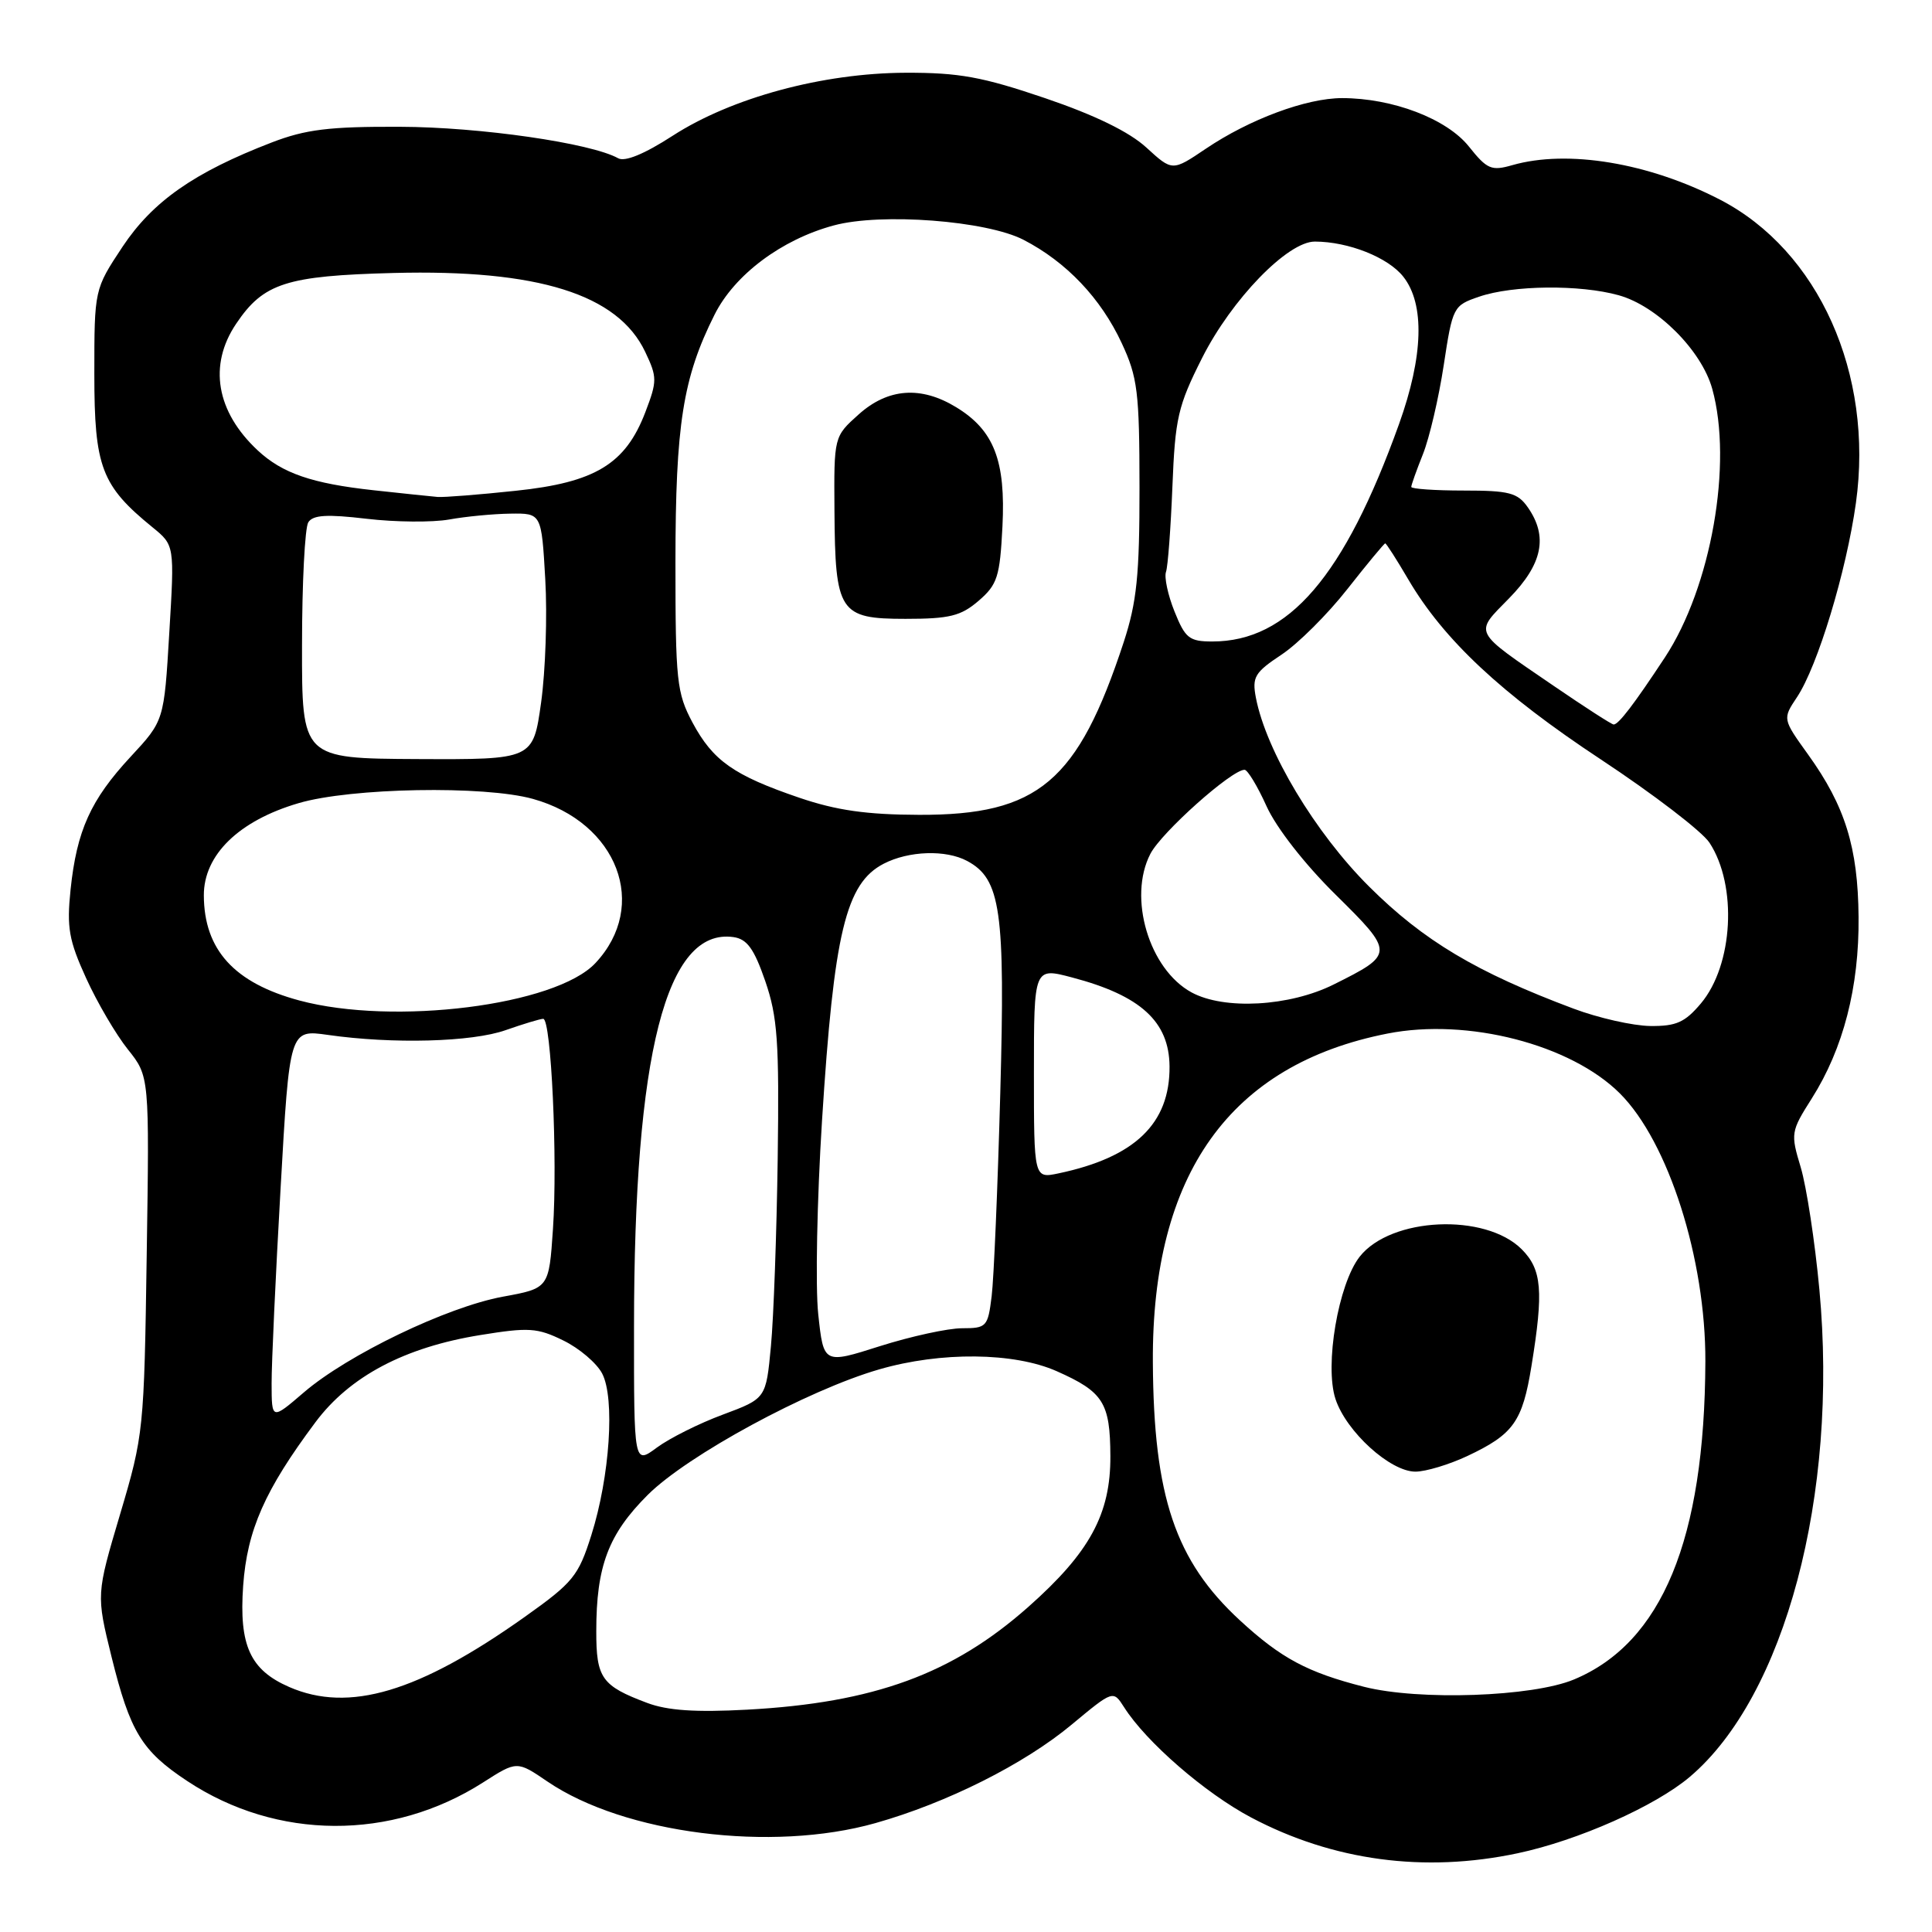 <?xml version="1.0" encoding="UTF-8" standalone="no"?>
<!DOCTYPE svg PUBLIC "-//W3C//DTD SVG 1.1//EN" "http://www.w3.org/Graphics/SVG/1.1/DTD/svg11.dtd" >
<svg xmlns="http://www.w3.org/2000/svg" xmlns:xlink="http://www.w3.org/1999/xlink" version="1.1" viewBox="0 0 256 256">
 <g >
 <path fill="currentColor"
d=" M 201.08 245.57 C 209.08 243.88 219.30 239.34 223.90 235.45 C 236.51 224.77 243.61 198.10 241.08 170.90 C 240.49 164.53 239.37 157.24 238.61 154.69 C 237.25 150.19 237.29 149.93 240.07 145.55 C 244.25 138.95 246.36 130.79 246.27 121.50 C 246.19 112.28 244.49 106.81 239.59 99.99 C 236.19 95.26 236.19 95.26 238.11 92.38 C 240.85 88.27 244.65 75.72 245.92 66.64 C 248.30 49.54 240.98 33.21 227.90 26.45 C 218.46 21.57 207.72 19.79 200.40 21.88 C 197.62 22.68 197.05 22.44 194.64 19.42 C 191.71 15.74 184.53 13.00 177.83 13.00 C 173.10 13.00 165.56 15.80 159.76 19.72 C 155.34 22.70 155.34 22.70 151.91 19.56 C 149.65 17.48 145.08 15.25 138.49 13.01 C 130.16 10.18 127.09 9.62 120.00 9.64 C 109.00 9.68 96.95 12.94 89.13 17.99 C 85.39 20.41 82.81 21.47 81.91 20.97 C 78.31 18.96 63.60 16.83 53.00 16.80 C 43.61 16.76 40.49 17.15 36.00 18.88 C 25.72 22.84 20.24 26.68 16.24 32.69 C 12.50 38.34 12.50 38.34 12.50 49.59 C 12.50 61.90 13.44 64.36 20.21 69.87 C 23.13 72.25 23.13 72.25 22.43 83.87 C 21.74 95.50 21.74 95.50 17.31 100.27 C 12.01 105.98 10.17 110.05 9.35 117.88 C 8.83 122.91 9.12 124.59 11.42 129.63 C 12.89 132.86 15.38 137.10 16.95 139.06 C 19.80 142.63 19.80 142.63 19.44 166.29 C 19.10 189.46 19.03 190.16 15.92 200.62 C 12.75 211.29 12.75 211.29 14.78 219.54 C 17.24 229.47 18.77 232.00 24.80 235.99 C 36.67 243.85 51.89 243.93 64.00 236.19 C 68.50 233.31 68.50 233.31 72.55 236.07 C 82.72 242.98 102.25 245.46 116.00 241.57 C 125.46 238.90 135.71 233.76 142.00 228.52 C 147.50 223.95 147.50 223.95 148.95 226.22 C 151.87 230.82 159.67 237.59 165.77 240.82 C 176.61 246.56 188.72 248.19 201.08 245.57 Z  M 85.74 225.64 C 79.72 223.38 79.00 222.36 79.01 216.13 C 79.01 207.52 80.61 203.29 85.83 198.08 C 91.10 192.83 107.02 184.19 116.50 181.45 C 124.67 179.08 134.36 179.18 140.02 181.69 C 146.20 184.43 147.10 185.86 147.13 192.94 C 147.17 200.61 144.40 205.71 136.26 212.92 C 126.22 221.82 115.80 225.63 99.00 226.54 C 92.17 226.91 88.44 226.66 85.74 225.64 Z  M 38.33 223.54 C 33.14 221.28 31.66 218.03 32.22 210.12 C 32.75 202.73 35.10 197.42 41.80 188.45 C 46.35 182.36 53.62 178.52 63.65 176.90 C 70.06 175.86 71.20 175.93 74.64 177.62 C 76.76 178.65 79.07 180.62 79.79 182.00 C 81.50 185.27 80.81 195.64 78.36 203.40 C 76.64 208.84 75.96 209.68 69.50 214.27 C 55.45 224.24 46.23 226.98 38.33 223.54 Z  M 180.74 223.51 C 173.24 221.60 169.75 219.73 164.31 214.72 C 155.73 206.81 152.86 198.31 152.76 180.50 C 152.61 155.58 162.98 141.05 183.86 136.95 C 194.46 134.86 208.14 138.39 214.65 144.89 C 221.08 151.32 226.02 166.83 225.97 180.41 C 225.88 203.98 220.22 217.68 208.56 222.54 C 203.06 224.84 188.03 225.36 180.74 223.51 Z  M 194.41 192.94 C 200.55 190.05 201.73 188.39 202.93 180.99 C 204.55 171.04 204.31 168.22 201.63 165.53 C 196.79 160.70 184.30 161.27 180.17 166.51 C 177.33 170.13 175.49 180.92 176.96 185.38 C 178.39 189.71 184.21 195.00 187.55 195.00 C 188.91 195.00 192.00 194.07 194.41 192.94 Z  M 84.01 175.78 C 84.02 139.58 88.28 122.91 97.19 124.17 C 98.99 124.43 99.92 125.71 101.40 130.00 C 103.03 134.74 103.26 138.00 103.05 153.50 C 102.91 163.40 102.51 174.61 102.15 178.40 C 101.50 185.31 101.50 185.31 95.79 187.44 C 92.65 188.60 88.72 190.57 87.04 191.81 C 84.00 194.06 84.00 194.06 84.01 175.78 Z  M 35.99 183.33 C 35.98 180.67 36.52 169.03 37.18 157.45 C 38.37 136.41 38.37 136.41 43.44 137.13 C 52.03 138.36 62.53 138.08 67.00 136.50 C 69.34 135.68 71.58 135.00 71.98 135.00 C 73.04 135.00 73.90 153.66 73.27 162.85 C 72.74 170.70 72.74 170.70 66.62 171.82 C 59.23 173.18 46.07 179.51 40.25 184.51 C 36.00 188.16 36.00 188.16 35.99 183.33 Z  M 108.42 174.13 C 108.03 170.50 108.26 158.97 108.92 148.51 C 110.50 123.56 112.07 117.05 117.09 114.45 C 120.41 112.73 125.33 112.57 128.15 114.08 C 132.61 116.47 133.21 120.63 132.54 144.91 C 132.20 157.33 131.69 169.41 131.40 171.75 C 130.90 175.81 130.73 176.00 127.48 176.00 C 125.61 176.00 120.71 177.07 116.60 178.37 C 109.13 180.75 109.13 180.75 108.42 174.13 Z  M 137.00 142.17 C 137.00 128.18 137.00 128.18 142.06 129.52 C 151.14 131.91 154.92 135.36 154.97 141.30 C 155.03 148.88 150.38 153.35 140.25 155.48 C 137.00 156.16 137.00 156.16 137.00 142.17 Z  M 208.50 133.65 C 195.63 128.83 188.62 124.65 181.41 117.47 C 174.27 110.36 167.77 99.53 166.41 92.44 C 165.89 89.71 166.26 89.10 169.80 86.75 C 171.98 85.31 175.91 81.40 178.53 78.06 C 181.15 74.73 183.41 72.00 183.55 72.00 C 183.69 72.00 185.06 74.14 186.59 76.75 C 191.28 84.76 198.93 91.92 212.12 100.63 C 219.07 105.22 225.55 110.18 226.52 111.67 C 230.23 117.34 229.67 127.87 225.37 132.97 C 223.26 135.47 222.10 135.99 218.66 135.95 C 216.37 135.92 211.80 134.89 208.50 133.65 Z  M 39.67 132.57 C 31.04 130.25 27.04 125.85 27.01 118.65 C 26.99 113.28 31.65 108.74 39.57 106.42 C 46.50 104.38 64.17 104.06 70.62 105.86 C 81.85 108.99 86.04 120.01 78.89 127.62 C 73.62 133.23 52.19 135.93 39.67 132.57 Z  M 157.89 131.50 C 152.26 128.44 149.43 118.93 152.43 113.14 C 153.91 110.28 163.19 102.00 164.91 102.00 C 165.31 102.00 166.63 104.18 167.83 106.84 C 169.12 109.69 172.88 114.51 176.97 118.54 C 184.79 126.26 184.79 126.43 176.72 130.45 C 170.87 133.37 162.22 133.85 157.89 131.50 Z  M 105.93 105.71 C 97.22 102.74 94.47 100.80 91.76 95.74 C 89.67 91.81 89.50 90.25 89.50 74.50 C 89.51 56.27 90.48 50.07 94.68 41.70 C 97.33 36.40 103.57 31.73 110.48 29.87 C 116.76 28.17 130.72 29.24 135.63 31.78 C 141.31 34.72 145.87 39.52 148.64 45.48 C 150.74 49.99 150.98 51.93 150.99 64.58 C 151.00 76.22 150.63 79.78 148.90 85.08 C 142.82 103.59 137.58 108.02 121.79 107.97 C 114.84 107.95 110.84 107.38 105.93 105.71 Z  M 129.67 79.61 C 132.16 77.46 132.49 76.44 132.83 69.76 C 133.27 61.04 131.71 57.01 126.70 53.96 C 122.03 51.11 117.66 51.43 113.77 54.92 C 110.50 57.85 110.50 57.85 110.57 67.67 C 110.66 81.14 111.22 82.00 119.98 82.00 C 125.82 82.00 127.32 81.63 129.67 79.61 Z  M 40.02 85.50 C 40.02 77.25 40.40 69.92 40.85 69.21 C 41.47 68.23 43.31 68.12 48.58 68.74 C 52.39 69.19 57.30 69.23 59.50 68.84 C 61.70 68.44 65.36 68.09 67.62 68.06 C 71.75 68.00 71.75 68.00 72.25 76.75 C 72.53 81.56 72.28 88.91 71.70 93.08 C 70.64 100.65 70.64 100.65 55.32 100.58 C 40.00 100.50 40.00 100.50 40.02 85.50 Z  M 205.93 90.92 C 195.01 83.45 195.31 84.03 199.97 79.27 C 204.40 74.75 205.15 71.09 202.44 67.22 C 201.09 65.29 199.98 65.00 193.94 65.00 C 190.12 65.00 187.00 64.78 187.00 64.52 C 187.00 64.26 187.70 62.30 188.55 60.17 C 189.40 58.04 190.64 52.74 191.30 48.40 C 192.48 40.64 192.57 40.48 196.00 39.31 C 200.46 37.78 209.35 37.69 214.48 39.12 C 219.57 40.53 225.47 46.43 226.88 51.52 C 229.63 61.41 226.74 77.79 220.61 87.11 C 216.51 93.33 214.47 96.00 213.82 96.00 C 213.56 96.00 210.01 93.71 205.93 90.92 Z  M 155.63 81.03 C 154.75 78.85 154.25 76.48 154.50 75.78 C 154.75 75.08 155.13 69.99 155.35 64.48 C 155.71 55.41 156.08 53.79 159.28 47.44 C 163.20 39.66 170.62 32.00 174.23 32.01 C 178.68 32.02 183.94 34.11 185.95 36.67 C 188.81 40.30 188.61 47.19 185.38 56.19 C 178.12 76.40 170.73 85.00 160.64 85.00 C 157.58 85.00 157.05 84.57 155.63 81.03 Z  M 49.50 64.96 C 41.35 64.07 37.41 62.72 34.15 59.68 C 28.65 54.55 27.59 48.39 31.29 42.90 C 34.91 37.51 37.93 36.54 52.17 36.17 C 71.29 35.68 81.87 38.99 85.49 46.62 C 87.09 49.99 87.09 50.48 85.51 54.62 C 82.88 61.49 78.87 63.93 68.34 65.03 C 63.48 65.55 58.83 65.91 58.00 65.85 C 57.17 65.78 53.35 65.38 49.50 64.96 Z "/>
</g>
</svg>